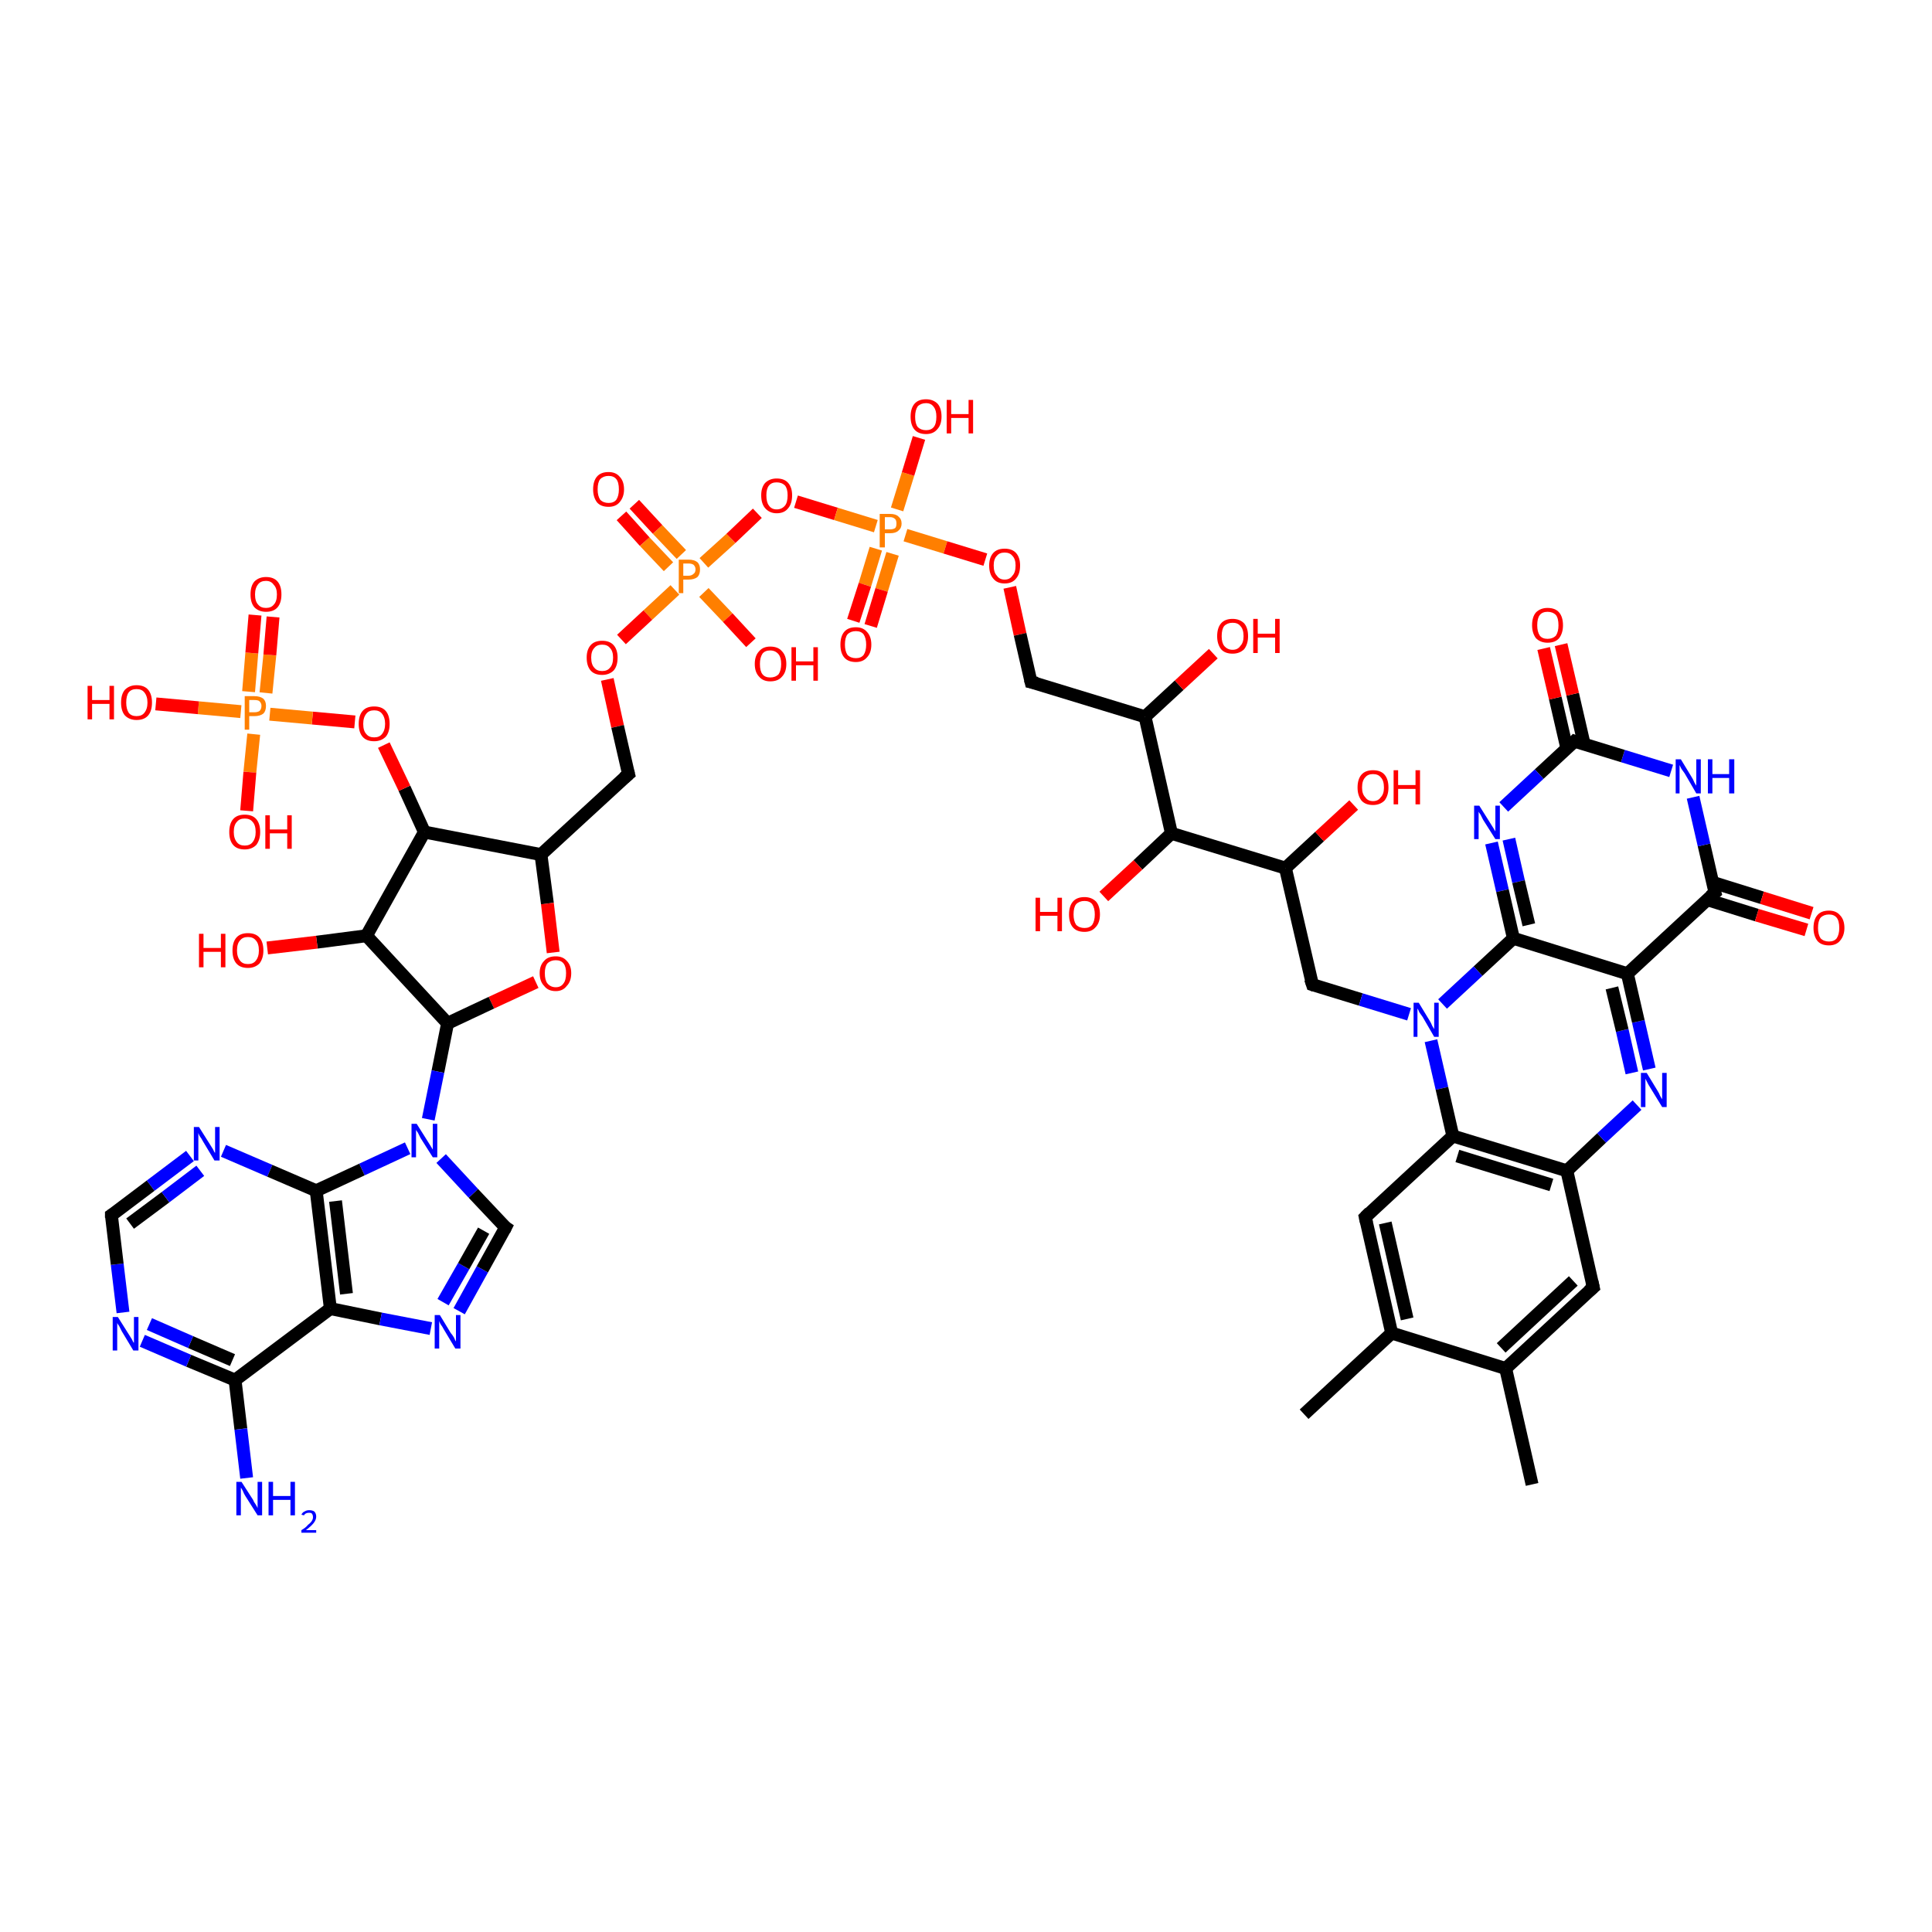 <?xml version='1.0' encoding='iso-8859-1'?>
<svg version='1.1' baseProfile='full'
              xmlns='http://www.w3.org/2000/svg'
                      xmlns:rdkit='http://www.rdkit.org/xml'
                      xmlns:xlink='http://www.w3.org/1999/xlink'
                  xml:space='preserve'
width='300px' height='300px' viewBox='0 0 300 300'>
<!-- END OF HEADER -->
<rect style='opacity:1.0;fill:#FFFFFF;stroke:none' width='300.0' height='300.0' x='0.0' y='0.0'> </rect>
<path class='bond-0 atom-0 atom-1' d='M 109.3,92.0 L 113.0,95.9' style='fill:none;fill-rule:evenodd;stroke:#FF7F00;stroke-width:2.0px;stroke-linecap:butt;stroke-linejoin:miter;stroke-opacity:1' />
<path class='bond-0 atom-0 atom-1' d='M 113.0,95.9 L 116.6,99.8' style='fill:none;fill-rule:evenodd;stroke:#FF0000;stroke-width:2.0px;stroke-linecap:butt;stroke-linejoin:miter;stroke-opacity:1' />
<path class='bond-1 atom-0 atom-2' d='M 109.3,87.4 L 113.5,83.6' style='fill:none;fill-rule:evenodd;stroke:#FF7F00;stroke-width:2.0px;stroke-linecap:butt;stroke-linejoin:miter;stroke-opacity:1' />
<path class='bond-1 atom-0 atom-2' d='M 113.5,83.6 L 117.6,79.7' style='fill:none;fill-rule:evenodd;stroke:#FF0000;stroke-width:2.0px;stroke-linecap:butt;stroke-linejoin:miter;stroke-opacity:1' />
<path class='bond-2 atom-2 atom-3' d='M 123.6,77.9 L 129.8,79.8' style='fill:none;fill-rule:evenodd;stroke:#FF0000;stroke-width:2.0px;stroke-linecap:butt;stroke-linejoin:miter;stroke-opacity:1' />
<path class='bond-2 atom-2 atom-3' d='M 129.8,79.8 L 136.0,81.7' style='fill:none;fill-rule:evenodd;stroke:#FF7F00;stroke-width:2.0px;stroke-linecap:butt;stroke-linejoin:miter;stroke-opacity:1' />
<path class='bond-3 atom-3 atom-4' d='M 140.6,83.1 L 146.8,85.0' style='fill:none;fill-rule:evenodd;stroke:#FF7F00;stroke-width:2.0px;stroke-linecap:butt;stroke-linejoin:miter;stroke-opacity:1' />
<path class='bond-3 atom-3 atom-4' d='M 146.8,85.0 L 153.0,86.9' style='fill:none;fill-rule:evenodd;stroke:#FF0000;stroke-width:2.0px;stroke-linecap:butt;stroke-linejoin:miter;stroke-opacity:1' />
<path class='bond-4 atom-4 atom-5' d='M 156.8,91.2 L 158.4,98.5' style='fill:none;fill-rule:evenodd;stroke:#FF0000;stroke-width:2.0px;stroke-linecap:butt;stroke-linejoin:miter;stroke-opacity:1' />
<path class='bond-4 atom-4 atom-5' d='M 158.4,98.5 L 160.1,105.9' style='fill:none;fill-rule:evenodd;stroke:#000000;stroke-width:2.0px;stroke-linecap:butt;stroke-linejoin:miter;stroke-opacity:1' />
<path class='bond-5 atom-5 atom-6' d='M 160.1,105.9 L 177.8,111.3' style='fill:none;fill-rule:evenodd;stroke:#000000;stroke-width:2.0px;stroke-linecap:butt;stroke-linejoin:miter;stroke-opacity:1' />
<path class='bond-6 atom-6 atom-7' d='M 177.8,111.3 L 181.9,129.4' style='fill:none;fill-rule:evenodd;stroke:#000000;stroke-width:2.0px;stroke-linecap:butt;stroke-linejoin:miter;stroke-opacity:1' />
<path class='bond-7 atom-7 atom-8' d='M 181.9,129.4 L 199.6,134.8' style='fill:none;fill-rule:evenodd;stroke:#000000;stroke-width:2.0px;stroke-linecap:butt;stroke-linejoin:miter;stroke-opacity:1' />
<path class='bond-8 atom-8 atom-9' d='M 199.6,134.8 L 203.8,152.9' style='fill:none;fill-rule:evenodd;stroke:#000000;stroke-width:2.0px;stroke-linecap:butt;stroke-linejoin:miter;stroke-opacity:1' />
<path class='bond-9 atom-9 atom-10' d='M 203.8,152.9 L 211.3,155.2' style='fill:none;fill-rule:evenodd;stroke:#000000;stroke-width:2.0px;stroke-linecap:butt;stroke-linejoin:miter;stroke-opacity:1' />
<path class='bond-9 atom-9 atom-10' d='M 211.3,155.2 L 218.8,157.5' style='fill:none;fill-rule:evenodd;stroke:#0000FF;stroke-width:2.0px;stroke-linecap:butt;stroke-linejoin:miter;stroke-opacity:1' />
<path class='bond-10 atom-10 atom-11' d='M 222.2,161.6 L 223.9,169.0' style='fill:none;fill-rule:evenodd;stroke:#0000FF;stroke-width:2.0px;stroke-linecap:butt;stroke-linejoin:miter;stroke-opacity:1' />
<path class='bond-10 atom-10 atom-11' d='M 223.9,169.0 L 225.6,176.4' style='fill:none;fill-rule:evenodd;stroke:#000000;stroke-width:2.0px;stroke-linecap:butt;stroke-linejoin:miter;stroke-opacity:1' />
<path class='bond-11 atom-11 atom-12' d='M 225.6,176.4 L 243.3,181.8' style='fill:none;fill-rule:evenodd;stroke:#000000;stroke-width:2.0px;stroke-linecap:butt;stroke-linejoin:miter;stroke-opacity:1' />
<path class='bond-11 atom-11 atom-12' d='M 226.3,179.5 L 240.9,184.0' style='fill:none;fill-rule:evenodd;stroke:#000000;stroke-width:2.0px;stroke-linecap:butt;stroke-linejoin:miter;stroke-opacity:1' />
<path class='bond-12 atom-12 atom-13' d='M 243.3,181.8 L 248.7,176.7' style='fill:none;fill-rule:evenodd;stroke:#000000;stroke-width:2.0px;stroke-linecap:butt;stroke-linejoin:miter;stroke-opacity:1' />
<path class='bond-12 atom-12 atom-13' d='M 248.7,176.7 L 254.2,171.6' style='fill:none;fill-rule:evenodd;stroke:#0000FF;stroke-width:2.0px;stroke-linecap:butt;stroke-linejoin:miter;stroke-opacity:1' />
<path class='bond-13 atom-13 atom-14' d='M 256.1,166.0 L 254.4,158.6' style='fill:none;fill-rule:evenodd;stroke:#0000FF;stroke-width:2.0px;stroke-linecap:butt;stroke-linejoin:miter;stroke-opacity:1' />
<path class='bond-13 atom-13 atom-14' d='M 254.4,158.6 L 252.7,151.2' style='fill:none;fill-rule:evenodd;stroke:#000000;stroke-width:2.0px;stroke-linecap:butt;stroke-linejoin:miter;stroke-opacity:1' />
<path class='bond-13 atom-13 atom-14' d='M 253.4,166.6 L 251.9,160.0' style='fill:none;fill-rule:evenodd;stroke:#0000FF;stroke-width:2.0px;stroke-linecap:butt;stroke-linejoin:miter;stroke-opacity:1' />
<path class='bond-13 atom-13 atom-14' d='M 251.9,160.0 L 250.3,153.4' style='fill:none;fill-rule:evenodd;stroke:#000000;stroke-width:2.0px;stroke-linecap:butt;stroke-linejoin:miter;stroke-opacity:1' />
<path class='bond-14 atom-14 atom-15' d='M 252.7,151.2 L 266.3,138.6' style='fill:none;fill-rule:evenodd;stroke:#000000;stroke-width:2.0px;stroke-linecap:butt;stroke-linejoin:miter;stroke-opacity:1' />
<path class='bond-15 atom-15 atom-16' d='M 266.3,138.6 L 264.6,131.2' style='fill:none;fill-rule:evenodd;stroke:#000000;stroke-width:2.0px;stroke-linecap:butt;stroke-linejoin:miter;stroke-opacity:1' />
<path class='bond-15 atom-15 atom-16' d='M 264.6,131.2 L 262.9,123.8' style='fill:none;fill-rule:evenodd;stroke:#0000FF;stroke-width:2.0px;stroke-linecap:butt;stroke-linejoin:miter;stroke-opacity:1' />
<path class='bond-16 atom-16 atom-17' d='M 259.5,119.7 L 252.0,117.4' style='fill:none;fill-rule:evenodd;stroke:#0000FF;stroke-width:2.0px;stroke-linecap:butt;stroke-linejoin:miter;stroke-opacity:1' />
<path class='bond-16 atom-16 atom-17' d='M 252.0,117.4 L 244.5,115.1' style='fill:none;fill-rule:evenodd;stroke:#000000;stroke-width:2.0px;stroke-linecap:butt;stroke-linejoin:miter;stroke-opacity:1' />
<path class='bond-17 atom-17 atom-18' d='M 244.5,115.1 L 239.0,120.2' style='fill:none;fill-rule:evenodd;stroke:#000000;stroke-width:2.0px;stroke-linecap:butt;stroke-linejoin:miter;stroke-opacity:1' />
<path class='bond-17 atom-17 atom-18' d='M 239.0,120.2 L 233.5,125.3' style='fill:none;fill-rule:evenodd;stroke:#0000FF;stroke-width:2.0px;stroke-linecap:butt;stroke-linejoin:miter;stroke-opacity:1' />
<path class='bond-18 atom-18 atom-19' d='M 231.6,130.9 L 233.3,138.3' style='fill:none;fill-rule:evenodd;stroke:#0000FF;stroke-width:2.0px;stroke-linecap:butt;stroke-linejoin:miter;stroke-opacity:1' />
<path class='bond-18 atom-18 atom-19' d='M 233.3,138.3 L 235.0,145.7' style='fill:none;fill-rule:evenodd;stroke:#000000;stroke-width:2.0px;stroke-linecap:butt;stroke-linejoin:miter;stroke-opacity:1' />
<path class='bond-18 atom-18 atom-19' d='M 234.3,130.3 L 235.8,136.9' style='fill:none;fill-rule:evenodd;stroke:#0000FF;stroke-width:2.0px;stroke-linecap:butt;stroke-linejoin:miter;stroke-opacity:1' />
<path class='bond-18 atom-18 atom-19' d='M 235.8,136.9 L 237.4,143.6' style='fill:none;fill-rule:evenodd;stroke:#000000;stroke-width:2.0px;stroke-linecap:butt;stroke-linejoin:miter;stroke-opacity:1' />
<path class='bond-19 atom-17 atom-20' d='M 246.0,115.6 L 244.2,107.8' style='fill:none;fill-rule:evenodd;stroke:#000000;stroke-width:2.0px;stroke-linecap:butt;stroke-linejoin:miter;stroke-opacity:1' />
<path class='bond-19 atom-17 atom-20' d='M 244.2,107.8 L 242.4,100.1' style='fill:none;fill-rule:evenodd;stroke:#FF0000;stroke-width:2.0px;stroke-linecap:butt;stroke-linejoin:miter;stroke-opacity:1' />
<path class='bond-19 atom-17 atom-20' d='M 243.3,116.2 L 241.5,108.4' style='fill:none;fill-rule:evenodd;stroke:#000000;stroke-width:2.0px;stroke-linecap:butt;stroke-linejoin:miter;stroke-opacity:1' />
<path class='bond-19 atom-17 atom-20' d='M 241.5,108.4 L 239.7,100.7' style='fill:none;fill-rule:evenodd;stroke:#FF0000;stroke-width:2.0px;stroke-linecap:butt;stroke-linejoin:miter;stroke-opacity:1' />
<path class='bond-20 atom-15 atom-21' d='M 265.1,139.7 L 272.8,142.1' style='fill:none;fill-rule:evenodd;stroke:#000000;stroke-width:2.0px;stroke-linecap:butt;stroke-linejoin:miter;stroke-opacity:1' />
<path class='bond-20 atom-15 atom-21' d='M 272.8,142.1 L 280.5,144.4' style='fill:none;fill-rule:evenodd;stroke:#FF0000;stroke-width:2.0px;stroke-linecap:butt;stroke-linejoin:miter;stroke-opacity:1' />
<path class='bond-20 atom-15 atom-21' d='M 265.9,137.0 L 273.6,139.4' style='fill:none;fill-rule:evenodd;stroke:#000000;stroke-width:2.0px;stroke-linecap:butt;stroke-linejoin:miter;stroke-opacity:1' />
<path class='bond-20 atom-15 atom-21' d='M 273.6,139.4 L 281.3,141.8' style='fill:none;fill-rule:evenodd;stroke:#FF0000;stroke-width:2.0px;stroke-linecap:butt;stroke-linejoin:miter;stroke-opacity:1' />
<path class='bond-21 atom-12 atom-22' d='M 243.3,181.8 L 247.4,199.9' style='fill:none;fill-rule:evenodd;stroke:#000000;stroke-width:2.0px;stroke-linecap:butt;stroke-linejoin:miter;stroke-opacity:1' />
<path class='bond-22 atom-22 atom-23' d='M 247.4,199.9 L 233.8,212.5' style='fill:none;fill-rule:evenodd;stroke:#000000;stroke-width:2.0px;stroke-linecap:butt;stroke-linejoin:miter;stroke-opacity:1' />
<path class='bond-22 atom-22 atom-23' d='M 244.3,198.9 L 233.1,209.3' style='fill:none;fill-rule:evenodd;stroke:#000000;stroke-width:2.0px;stroke-linecap:butt;stroke-linejoin:miter;stroke-opacity:1' />
<path class='bond-23 atom-23 atom-24' d='M 233.8,212.5 L 216.1,207.0' style='fill:none;fill-rule:evenodd;stroke:#000000;stroke-width:2.0px;stroke-linecap:butt;stroke-linejoin:miter;stroke-opacity:1' />
<path class='bond-24 atom-24 atom-25' d='M 216.1,207.0 L 202.5,219.6' style='fill:none;fill-rule:evenodd;stroke:#000000;stroke-width:2.0px;stroke-linecap:butt;stroke-linejoin:miter;stroke-opacity:1' />
<path class='bond-25 atom-24 atom-26' d='M 216.1,207.0 L 212.0,189.0' style='fill:none;fill-rule:evenodd;stroke:#000000;stroke-width:2.0px;stroke-linecap:butt;stroke-linejoin:miter;stroke-opacity:1' />
<path class='bond-25 atom-24 atom-26' d='M 218.5,204.8 L 215.1,189.9' style='fill:none;fill-rule:evenodd;stroke:#000000;stroke-width:2.0px;stroke-linecap:butt;stroke-linejoin:miter;stroke-opacity:1' />
<path class='bond-26 atom-23 atom-27' d='M 233.8,212.5 L 237.9,230.5' style='fill:none;fill-rule:evenodd;stroke:#000000;stroke-width:2.0px;stroke-linecap:butt;stroke-linejoin:miter;stroke-opacity:1' />
<path class='bond-27 atom-8 atom-28' d='M 199.6,134.8 L 204.9,129.9' style='fill:none;fill-rule:evenodd;stroke:#000000;stroke-width:2.0px;stroke-linecap:butt;stroke-linejoin:miter;stroke-opacity:1' />
<path class='bond-27 atom-8 atom-28' d='M 204.9,129.9 L 210.2,125.0' style='fill:none;fill-rule:evenodd;stroke:#FF0000;stroke-width:2.0px;stroke-linecap:butt;stroke-linejoin:miter;stroke-opacity:1' />
<path class='bond-28 atom-7 atom-29' d='M 181.9,129.4 L 176.7,134.3' style='fill:none;fill-rule:evenodd;stroke:#000000;stroke-width:2.0px;stroke-linecap:butt;stroke-linejoin:miter;stroke-opacity:1' />
<path class='bond-28 atom-7 atom-29' d='M 176.7,134.3 L 171.4,139.2' style='fill:none;fill-rule:evenodd;stroke:#FF0000;stroke-width:2.0px;stroke-linecap:butt;stroke-linejoin:miter;stroke-opacity:1' />
<path class='bond-29 atom-6 atom-30' d='M 177.8,111.3 L 183.1,106.4' style='fill:none;fill-rule:evenodd;stroke:#000000;stroke-width:2.0px;stroke-linecap:butt;stroke-linejoin:miter;stroke-opacity:1' />
<path class='bond-29 atom-6 atom-30' d='M 183.1,106.4 L 188.4,101.5' style='fill:none;fill-rule:evenodd;stroke:#FF0000;stroke-width:2.0px;stroke-linecap:butt;stroke-linejoin:miter;stroke-opacity:1' />
<path class='bond-30 atom-3 atom-31' d='M 139.3,79.1 L 141.0,73.6' style='fill:none;fill-rule:evenodd;stroke:#FF7F00;stroke-width:2.0px;stroke-linecap:butt;stroke-linejoin:miter;stroke-opacity:1' />
<path class='bond-30 atom-3 atom-31' d='M 141.0,73.6 L 142.7,68.0' style='fill:none;fill-rule:evenodd;stroke:#FF0000;stroke-width:2.0px;stroke-linecap:butt;stroke-linejoin:miter;stroke-opacity:1' />
<path class='bond-31 atom-3 atom-32' d='M 136.0,85.2 L 134.3,90.8' style='fill:none;fill-rule:evenodd;stroke:#FF7F00;stroke-width:2.0px;stroke-linecap:butt;stroke-linejoin:miter;stroke-opacity:1' />
<path class='bond-31 atom-3 atom-32' d='M 134.3,90.8 L 132.5,96.4' style='fill:none;fill-rule:evenodd;stroke:#FF0000;stroke-width:2.0px;stroke-linecap:butt;stroke-linejoin:miter;stroke-opacity:1' />
<path class='bond-31 atom-3 atom-32' d='M 138.6,86.0 L 136.9,91.6' style='fill:none;fill-rule:evenodd;stroke:#FF7F00;stroke-width:2.0px;stroke-linecap:butt;stroke-linejoin:miter;stroke-opacity:1' />
<path class='bond-31 atom-3 atom-32' d='M 136.9,91.6 L 135.2,97.2' style='fill:none;fill-rule:evenodd;stroke:#FF0000;stroke-width:2.0px;stroke-linecap:butt;stroke-linejoin:miter;stroke-opacity:1' />
<path class='bond-32 atom-0 atom-33' d='M 105.8,86.1 L 102.1,82.2' style='fill:none;fill-rule:evenodd;stroke:#FF7F00;stroke-width:2.0px;stroke-linecap:butt;stroke-linejoin:miter;stroke-opacity:1' />
<path class='bond-32 atom-0 atom-33' d='M 102.1,82.2 L 98.5,78.3' style='fill:none;fill-rule:evenodd;stroke:#FF0000;stroke-width:2.0px;stroke-linecap:butt;stroke-linejoin:miter;stroke-opacity:1' />
<path class='bond-32 atom-0 atom-33' d='M 103.8,88.0 L 100.1,84.1' style='fill:none;fill-rule:evenodd;stroke:#FF7F00;stroke-width:2.0px;stroke-linecap:butt;stroke-linejoin:miter;stroke-opacity:1' />
<path class='bond-32 atom-0 atom-33' d='M 100.1,84.1 L 96.5,80.1' style='fill:none;fill-rule:evenodd;stroke:#FF0000;stroke-width:2.0px;stroke-linecap:butt;stroke-linejoin:miter;stroke-opacity:1' />
<path class='bond-33 atom-0 atom-34' d='M 104.8,91.6 L 100.6,95.5' style='fill:none;fill-rule:evenodd;stroke:#FF7F00;stroke-width:2.0px;stroke-linecap:butt;stroke-linejoin:miter;stroke-opacity:1' />
<path class='bond-33 atom-0 atom-34' d='M 100.6,95.5 L 96.5,99.3' style='fill:none;fill-rule:evenodd;stroke:#FF0000;stroke-width:2.0px;stroke-linecap:butt;stroke-linejoin:miter;stroke-opacity:1' />
<path class='bond-34 atom-34 atom-35' d='M 94.3,105.5 L 95.9,112.8' style='fill:none;fill-rule:evenodd;stroke:#FF0000;stroke-width:2.0px;stroke-linecap:butt;stroke-linejoin:miter;stroke-opacity:1' />
<path class='bond-34 atom-34 atom-35' d='M 95.9,112.8 L 97.6,120.2' style='fill:none;fill-rule:evenodd;stroke:#000000;stroke-width:2.0px;stroke-linecap:butt;stroke-linejoin:miter;stroke-opacity:1' />
<path class='bond-35 atom-35 atom-36' d='M 97.6,120.2 L 84.0,132.7' style='fill:none;fill-rule:evenodd;stroke:#000000;stroke-width:2.0px;stroke-linecap:butt;stroke-linejoin:miter;stroke-opacity:1' />
<path class='bond-36 atom-36 atom-37' d='M 84.0,132.7 L 85.0,140.3' style='fill:none;fill-rule:evenodd;stroke:#000000;stroke-width:2.0px;stroke-linecap:butt;stroke-linejoin:miter;stroke-opacity:1' />
<path class='bond-36 atom-36 atom-37' d='M 85.0,140.3 L 85.9,147.9' style='fill:none;fill-rule:evenodd;stroke:#FF0000;stroke-width:2.0px;stroke-linecap:butt;stroke-linejoin:miter;stroke-opacity:1' />
<path class='bond-37 atom-37 atom-38' d='M 83.2,152.5 L 76.3,155.7' style='fill:none;fill-rule:evenodd;stroke:#FF0000;stroke-width:2.0px;stroke-linecap:butt;stroke-linejoin:miter;stroke-opacity:1' />
<path class='bond-37 atom-37 atom-38' d='M 76.3,155.7 L 69.5,158.9' style='fill:none;fill-rule:evenodd;stroke:#000000;stroke-width:2.0px;stroke-linecap:butt;stroke-linejoin:miter;stroke-opacity:1' />
<path class='bond-38 atom-38 atom-39' d='M 69.5,158.9 L 56.9,145.3' style='fill:none;fill-rule:evenodd;stroke:#000000;stroke-width:2.0px;stroke-linecap:butt;stroke-linejoin:miter;stroke-opacity:1' />
<path class='bond-39 atom-39 atom-40' d='M 56.9,145.3 L 65.9,129.2' style='fill:none;fill-rule:evenodd;stroke:#000000;stroke-width:2.0px;stroke-linecap:butt;stroke-linejoin:miter;stroke-opacity:1' />
<path class='bond-40 atom-40 atom-41' d='M 65.9,129.2 L 62.8,122.4' style='fill:none;fill-rule:evenodd;stroke:#000000;stroke-width:2.0px;stroke-linecap:butt;stroke-linejoin:miter;stroke-opacity:1' />
<path class='bond-40 atom-40 atom-41' d='M 62.8,122.4 L 59.6,115.7' style='fill:none;fill-rule:evenodd;stroke:#FF0000;stroke-width:2.0px;stroke-linecap:butt;stroke-linejoin:miter;stroke-opacity:1' />
<path class='bond-41 atom-41 atom-42' d='M 55.1,112.1 L 48.5,111.5' style='fill:none;fill-rule:evenodd;stroke:#FF0000;stroke-width:2.0px;stroke-linecap:butt;stroke-linejoin:miter;stroke-opacity:1' />
<path class='bond-41 atom-41 atom-42' d='M 48.5,111.5 L 41.9,110.9' style='fill:none;fill-rule:evenodd;stroke:#FF7F00;stroke-width:2.0px;stroke-linecap:butt;stroke-linejoin:miter;stroke-opacity:1' />
<path class='bond-42 atom-42 atom-43' d='M 41.3,107.6 L 41.9,101.7' style='fill:none;fill-rule:evenodd;stroke:#FF7F00;stroke-width:2.0px;stroke-linecap:butt;stroke-linejoin:miter;stroke-opacity:1' />
<path class='bond-42 atom-42 atom-43' d='M 41.9,101.7 L 42.4,95.8' style='fill:none;fill-rule:evenodd;stroke:#FF0000;stroke-width:2.0px;stroke-linecap:butt;stroke-linejoin:miter;stroke-opacity:1' />
<path class='bond-42 atom-42 atom-43' d='M 38.6,107.4 L 39.1,101.4' style='fill:none;fill-rule:evenodd;stroke:#FF7F00;stroke-width:2.0px;stroke-linecap:butt;stroke-linejoin:miter;stroke-opacity:1' />
<path class='bond-42 atom-42 atom-43' d='M 39.1,101.4 L 39.6,95.5' style='fill:none;fill-rule:evenodd;stroke:#FF0000;stroke-width:2.0px;stroke-linecap:butt;stroke-linejoin:miter;stroke-opacity:1' />
<path class='bond-43 atom-42 atom-44' d='M 39.4,114.0 L 38.8,119.9' style='fill:none;fill-rule:evenodd;stroke:#FF7F00;stroke-width:2.0px;stroke-linecap:butt;stroke-linejoin:miter;stroke-opacity:1' />
<path class='bond-43 atom-42 atom-44' d='M 38.8,119.9 L 38.3,125.9' style='fill:none;fill-rule:evenodd;stroke:#FF0000;stroke-width:2.0px;stroke-linecap:butt;stroke-linejoin:miter;stroke-opacity:1' />
<path class='bond-44 atom-42 atom-45' d='M 37.4,110.5 L 30.8,109.9' style='fill:none;fill-rule:evenodd;stroke:#FF7F00;stroke-width:2.0px;stroke-linecap:butt;stroke-linejoin:miter;stroke-opacity:1' />
<path class='bond-44 atom-42 atom-45' d='M 30.8,109.9 L 24.2,109.3' style='fill:none;fill-rule:evenodd;stroke:#FF0000;stroke-width:2.0px;stroke-linecap:butt;stroke-linejoin:miter;stroke-opacity:1' />
<path class='bond-45 atom-39 atom-46' d='M 56.9,145.3 L 49.2,146.3' style='fill:none;fill-rule:evenodd;stroke:#000000;stroke-width:2.0px;stroke-linecap:butt;stroke-linejoin:miter;stroke-opacity:1' />
<path class='bond-45 atom-39 atom-46' d='M 49.2,146.3 L 41.5,147.2' style='fill:none;fill-rule:evenodd;stroke:#FF0000;stroke-width:2.0px;stroke-linecap:butt;stroke-linejoin:miter;stroke-opacity:1' />
<path class='bond-46 atom-38 atom-47' d='M 69.5,158.9 L 68.0,166.4' style='fill:none;fill-rule:evenodd;stroke:#000000;stroke-width:2.0px;stroke-linecap:butt;stroke-linejoin:miter;stroke-opacity:1' />
<path class='bond-46 atom-38 atom-47' d='M 68.0,166.4 L 66.5,173.8' style='fill:none;fill-rule:evenodd;stroke:#0000FF;stroke-width:2.0px;stroke-linecap:butt;stroke-linejoin:miter;stroke-opacity:1' />
<path class='bond-47 atom-47 atom-48' d='M 63.3,178.3 L 56.2,181.6' style='fill:none;fill-rule:evenodd;stroke:#0000FF;stroke-width:2.0px;stroke-linecap:butt;stroke-linejoin:miter;stroke-opacity:1' />
<path class='bond-47 atom-47 atom-48' d='M 56.2,181.6 L 49.1,184.9' style='fill:none;fill-rule:evenodd;stroke:#000000;stroke-width:2.0px;stroke-linecap:butt;stroke-linejoin:miter;stroke-opacity:1' />
<path class='bond-48 atom-48 atom-49' d='M 49.1,184.9 L 51.3,203.2' style='fill:none;fill-rule:evenodd;stroke:#000000;stroke-width:2.0px;stroke-linecap:butt;stroke-linejoin:miter;stroke-opacity:1' />
<path class='bond-48 atom-48 atom-49' d='M 52.1,186.5 L 53.8,200.9' style='fill:none;fill-rule:evenodd;stroke:#000000;stroke-width:2.0px;stroke-linecap:butt;stroke-linejoin:miter;stroke-opacity:1' />
<path class='bond-49 atom-49 atom-50' d='M 51.3,203.2 L 59.1,204.8' style='fill:none;fill-rule:evenodd;stroke:#000000;stroke-width:2.0px;stroke-linecap:butt;stroke-linejoin:miter;stroke-opacity:1' />
<path class='bond-49 atom-49 atom-50' d='M 59.1,204.8 L 66.9,206.3' style='fill:none;fill-rule:evenodd;stroke:#0000FF;stroke-width:2.0px;stroke-linecap:butt;stroke-linejoin:miter;stroke-opacity:1' />
<path class='bond-50 atom-50 atom-51' d='M 71.3,203.6 L 74.9,197.1' style='fill:none;fill-rule:evenodd;stroke:#0000FF;stroke-width:2.0px;stroke-linecap:butt;stroke-linejoin:miter;stroke-opacity:1' />
<path class='bond-50 atom-50 atom-51' d='M 74.9,197.1 L 78.5,190.6' style='fill:none;fill-rule:evenodd;stroke:#000000;stroke-width:2.0px;stroke-linecap:butt;stroke-linejoin:miter;stroke-opacity:1' />
<path class='bond-50 atom-50 atom-51' d='M 68.8,202.2 L 72.0,196.6' style='fill:none;fill-rule:evenodd;stroke:#0000FF;stroke-width:2.0px;stroke-linecap:butt;stroke-linejoin:miter;stroke-opacity:1' />
<path class='bond-50 atom-50 atom-51' d='M 72.0,196.6 L 75.1,191.1' style='fill:none;fill-rule:evenodd;stroke:#000000;stroke-width:2.0px;stroke-linecap:butt;stroke-linejoin:miter;stroke-opacity:1' />
<path class='bond-51 atom-49 atom-52' d='M 51.3,203.2 L 36.5,214.3' style='fill:none;fill-rule:evenodd;stroke:#000000;stroke-width:2.0px;stroke-linecap:butt;stroke-linejoin:miter;stroke-opacity:1' />
<path class='bond-52 atom-52 atom-53' d='M 36.5,214.3 L 37.4,221.9' style='fill:none;fill-rule:evenodd;stroke:#000000;stroke-width:2.0px;stroke-linecap:butt;stroke-linejoin:miter;stroke-opacity:1' />
<path class='bond-52 atom-52 atom-53' d='M 37.4,221.9 L 38.3,229.5' style='fill:none;fill-rule:evenodd;stroke:#0000FF;stroke-width:2.0px;stroke-linecap:butt;stroke-linejoin:miter;stroke-opacity:1' />
<path class='bond-53 atom-52 atom-54' d='M 36.5,214.3 L 29.3,211.3' style='fill:none;fill-rule:evenodd;stroke:#000000;stroke-width:2.0px;stroke-linecap:butt;stroke-linejoin:miter;stroke-opacity:1' />
<path class='bond-53 atom-52 atom-54' d='M 29.3,211.3 L 22.1,208.2' style='fill:none;fill-rule:evenodd;stroke:#0000FF;stroke-width:2.0px;stroke-linecap:butt;stroke-linejoin:miter;stroke-opacity:1' />
<path class='bond-53 atom-52 atom-54' d='M 36.1,211.2 L 29.6,208.4' style='fill:none;fill-rule:evenodd;stroke:#000000;stroke-width:2.0px;stroke-linecap:butt;stroke-linejoin:miter;stroke-opacity:1' />
<path class='bond-53 atom-52 atom-54' d='M 29.6,208.4 L 23.2,205.6' style='fill:none;fill-rule:evenodd;stroke:#0000FF;stroke-width:2.0px;stroke-linecap:butt;stroke-linejoin:miter;stroke-opacity:1' />
<path class='bond-54 atom-54 atom-55' d='M 19.1,203.8 L 18.2,196.3' style='fill:none;fill-rule:evenodd;stroke:#0000FF;stroke-width:2.0px;stroke-linecap:butt;stroke-linejoin:miter;stroke-opacity:1' />
<path class='bond-54 atom-54 atom-55' d='M 18.2,196.3 L 17.3,188.7' style='fill:none;fill-rule:evenodd;stroke:#000000;stroke-width:2.0px;stroke-linecap:butt;stroke-linejoin:miter;stroke-opacity:1' />
<path class='bond-55 atom-55 atom-56' d='M 17.3,188.7 L 23.4,184.1' style='fill:none;fill-rule:evenodd;stroke:#000000;stroke-width:2.0px;stroke-linecap:butt;stroke-linejoin:miter;stroke-opacity:1' />
<path class='bond-55 atom-55 atom-56' d='M 23.4,184.1 L 29.5,179.5' style='fill:none;fill-rule:evenodd;stroke:#0000FF;stroke-width:2.0px;stroke-linecap:butt;stroke-linejoin:miter;stroke-opacity:1' />
<path class='bond-55 atom-55 atom-56' d='M 20.2,190.0 L 25.7,185.9' style='fill:none;fill-rule:evenodd;stroke:#000000;stroke-width:2.0px;stroke-linecap:butt;stroke-linejoin:miter;stroke-opacity:1' />
<path class='bond-55 atom-55 atom-56' d='M 25.7,185.9 L 31.1,181.8' style='fill:none;fill-rule:evenodd;stroke:#0000FF;stroke-width:2.0px;stroke-linecap:butt;stroke-linejoin:miter;stroke-opacity:1' />
<path class='bond-56 atom-19 atom-14' d='M 235.0,145.7 L 252.7,151.2' style='fill:none;fill-rule:evenodd;stroke:#000000;stroke-width:2.0px;stroke-linecap:butt;stroke-linejoin:miter;stroke-opacity:1' />
<path class='bond-57 atom-19 atom-10' d='M 235.0,145.7 L 229.5,150.8' style='fill:none;fill-rule:evenodd;stroke:#000000;stroke-width:2.0px;stroke-linecap:butt;stroke-linejoin:miter;stroke-opacity:1' />
<path class='bond-57 atom-19 atom-10' d='M 229.5,150.8 L 224.0,155.9' style='fill:none;fill-rule:evenodd;stroke:#0000FF;stroke-width:2.0px;stroke-linecap:butt;stroke-linejoin:miter;stroke-opacity:1' />
<path class='bond-58 atom-26 atom-11' d='M 212.0,189.0 L 225.6,176.4' style='fill:none;fill-rule:evenodd;stroke:#000000;stroke-width:2.0px;stroke-linecap:butt;stroke-linejoin:miter;stroke-opacity:1' />
<path class='bond-59 atom-40 atom-36' d='M 65.9,129.2 L 84.0,132.7' style='fill:none;fill-rule:evenodd;stroke:#000000;stroke-width:2.0px;stroke-linecap:butt;stroke-linejoin:miter;stroke-opacity:1' />
<path class='bond-60 atom-51 atom-47' d='M 78.5,190.6 L 73.5,185.3' style='fill:none;fill-rule:evenodd;stroke:#000000;stroke-width:2.0px;stroke-linecap:butt;stroke-linejoin:miter;stroke-opacity:1' />
<path class='bond-60 atom-51 atom-47' d='M 73.5,185.3 L 68.5,179.9' style='fill:none;fill-rule:evenodd;stroke:#0000FF;stroke-width:2.0px;stroke-linecap:butt;stroke-linejoin:miter;stroke-opacity:1' />
<path class='bond-61 atom-56 atom-48' d='M 34.7,178.7 L 41.9,181.8' style='fill:none;fill-rule:evenodd;stroke:#0000FF;stroke-width:2.0px;stroke-linecap:butt;stroke-linejoin:miter;stroke-opacity:1' />
<path class='bond-61 atom-56 atom-48' d='M 41.9,181.8 L 49.1,184.9' style='fill:none;fill-rule:evenodd;stroke:#000000;stroke-width:2.0px;stroke-linecap:butt;stroke-linejoin:miter;stroke-opacity:1' />
<path d='M 160.0,105.5 L 160.1,105.9 L 161.0,106.1' style='fill:none;stroke:#000000;stroke-width:2.0px;stroke-linecap:butt;stroke-linejoin:miter;stroke-opacity:1;' />
<path d='M 203.5,152.0 L 203.8,152.9 L 204.1,153.0' style='fill:none;stroke:#000000;stroke-width:2.0px;stroke-linecap:butt;stroke-linejoin:miter;stroke-opacity:1;' />
<path d='M 265.6,139.2 L 266.3,138.6 L 266.2,138.2' style='fill:none;stroke:#000000;stroke-width:2.0px;stroke-linecap:butt;stroke-linejoin:miter;stroke-opacity:1;' />
<path d='M 244.8,115.2 L 244.5,115.1 L 244.2,115.4' style='fill:none;stroke:#000000;stroke-width:2.0px;stroke-linecap:butt;stroke-linejoin:miter;stroke-opacity:1;' />
<path d='M 247.2,199.0 L 247.4,199.9 L 246.7,200.5' style='fill:none;stroke:#000000;stroke-width:2.0px;stroke-linecap:butt;stroke-linejoin:miter;stroke-opacity:1;' />
<path d='M 212.2,189.9 L 212.0,189.0 L 212.7,188.3' style='fill:none;stroke:#000000;stroke-width:2.0px;stroke-linecap:butt;stroke-linejoin:miter;stroke-opacity:1;' />
<path d='M 97.5,119.8 L 97.6,120.2 L 96.9,120.8' style='fill:none;stroke:#000000;stroke-width:2.0px;stroke-linecap:butt;stroke-linejoin:miter;stroke-opacity:1;' />
<path d='M 78.3,191.0 L 78.5,190.6 L 78.2,190.4' style='fill:none;stroke:#000000;stroke-width:2.0px;stroke-linecap:butt;stroke-linejoin:miter;stroke-opacity:1;' />
<path d='M 17.3,189.1 L 17.3,188.7 L 17.6,188.5' style='fill:none;stroke:#000000;stroke-width:2.0px;stroke-linecap:butt;stroke-linejoin:miter;stroke-opacity:1;' />
<path class='atom-0' d='M 106.9 86.9
Q 107.8 86.9, 108.3 87.3
Q 108.7 87.7, 108.7 88.4
Q 108.7 89.2, 108.3 89.6
Q 107.8 90.0, 106.9 90.0
L 106.1 90.0
L 106.1 92.1
L 105.4 92.1
L 105.4 86.9
L 106.9 86.9
M 106.9 89.4
Q 107.4 89.4, 107.7 89.1
Q 108.0 88.9, 108.0 88.4
Q 108.0 88.0, 107.7 87.7
Q 107.4 87.5, 106.9 87.5
L 106.1 87.5
L 106.1 89.4
L 106.9 89.4
' fill='#FF7F00'/>
<path class='atom-1' d='M 117.2 103.1
Q 117.2 101.8, 117.9 101.1
Q 118.5 100.4, 119.6 100.4
Q 120.8 100.4, 121.4 101.1
Q 122.1 101.8, 122.1 103.1
Q 122.1 104.4, 121.4 105.1
Q 120.8 105.8, 119.6 105.8
Q 118.5 105.8, 117.9 105.1
Q 117.2 104.4, 117.2 103.1
M 119.6 105.2
Q 120.4 105.2, 120.9 104.7
Q 121.3 104.1, 121.3 103.1
Q 121.3 102.1, 120.9 101.6
Q 120.4 101.0, 119.6 101.0
Q 118.8 101.0, 118.4 101.5
Q 118.0 102.1, 118.0 103.1
Q 118.0 104.2, 118.4 104.7
Q 118.8 105.2, 119.6 105.2
' fill='#FF0000'/>
<path class='atom-1' d='M 122.9 100.5
L 123.6 100.5
L 123.6 102.7
L 126.3 102.7
L 126.3 100.5
L 127.0 100.5
L 127.0 105.7
L 126.3 105.7
L 126.3 103.3
L 123.6 103.3
L 123.6 105.7
L 122.9 105.7
L 122.9 100.5
' fill='#FF0000'/>
<path class='atom-2' d='M 118.2 76.9
Q 118.2 75.7, 118.8 75.0
Q 119.5 74.3, 120.6 74.3
Q 121.8 74.3, 122.4 75.0
Q 123.0 75.7, 123.0 76.9
Q 123.0 78.2, 122.4 78.9
Q 121.8 79.7, 120.6 79.7
Q 119.5 79.7, 118.8 78.9
Q 118.2 78.2, 118.2 76.9
M 120.6 79.1
Q 121.4 79.1, 121.9 78.5
Q 122.3 78.0, 122.3 76.9
Q 122.3 75.9, 121.9 75.4
Q 121.4 74.9, 120.6 74.9
Q 119.8 74.9, 119.4 75.4
Q 119.0 75.9, 119.0 76.9
Q 119.0 78.0, 119.4 78.5
Q 119.8 79.1, 120.6 79.1
' fill='#FF0000'/>
<path class='atom-3' d='M 138.2 79.8
Q 139.1 79.8, 139.5 80.2
Q 140.0 80.6, 140.0 81.3
Q 140.0 82.0, 139.5 82.4
Q 139.1 82.8, 138.2 82.8
L 137.4 82.8
L 137.4 85.0
L 136.6 85.0
L 136.6 79.8
L 138.2 79.8
M 138.2 82.2
Q 138.7 82.2, 139.0 82.0
Q 139.2 81.8, 139.2 81.3
Q 139.2 80.8, 139.0 80.6
Q 138.7 80.3, 138.2 80.3
L 137.4 80.3
L 137.4 82.2
L 138.2 82.2
' fill='#FF7F00'/>
<path class='atom-4' d='M 153.6 87.8
Q 153.6 86.6, 154.2 85.9
Q 154.8 85.2, 156.0 85.2
Q 157.2 85.2, 157.8 85.9
Q 158.4 86.6, 158.4 87.8
Q 158.4 89.1, 157.8 89.8
Q 157.2 90.6, 156.0 90.6
Q 154.8 90.6, 154.2 89.8
Q 153.6 89.1, 153.6 87.8
M 156.0 90.0
Q 156.8 90.0, 157.2 89.4
Q 157.7 88.9, 157.7 87.8
Q 157.7 86.8, 157.2 86.3
Q 156.8 85.8, 156.0 85.8
Q 155.2 85.8, 154.8 86.3
Q 154.3 86.8, 154.3 87.8
Q 154.3 88.9, 154.8 89.4
Q 155.2 90.0, 156.0 90.0
' fill='#FF0000'/>
<path class='atom-10' d='M 220.3 155.7
L 222.0 158.5
Q 222.2 158.8, 222.4 159.3
Q 222.7 159.8, 222.7 159.8
L 222.7 155.7
L 223.4 155.7
L 223.4 161.0
L 222.7 161.0
L 220.9 157.9
Q 220.7 157.6, 220.4 157.2
Q 220.2 156.7, 220.1 156.6
L 220.1 161.0
L 219.5 161.0
L 219.5 155.7
L 220.3 155.7
' fill='#0000FF'/>
<path class='atom-13' d='M 255.7 166.6
L 257.4 169.4
Q 257.6 169.7, 257.8 170.2
Q 258.1 170.7, 258.1 170.7
L 258.1 166.6
L 258.8 166.6
L 258.8 171.9
L 258.1 171.9
L 256.2 168.8
Q 256.0 168.5, 255.8 168.1
Q 255.6 167.7, 255.5 167.5
L 255.5 171.9
L 254.8 171.9
L 254.8 166.6
L 255.7 166.6
' fill='#0000FF'/>
<path class='atom-16' d='M 261.0 117.9
L 262.7 120.7
Q 262.9 121.0, 263.1 121.5
Q 263.4 122.0, 263.4 122.0
L 263.4 117.9
L 264.1 117.9
L 264.1 123.2
L 263.4 123.2
L 261.6 120.1
Q 261.4 119.8, 261.1 119.4
Q 260.9 119.0, 260.8 118.8
L 260.8 123.2
L 260.2 123.2
L 260.2 117.9
L 261.0 117.9
' fill='#0000FF'/>
<path class='atom-16' d='M 265.2 117.9
L 265.9 117.9
L 265.9 120.2
L 268.5 120.2
L 268.5 117.9
L 269.3 117.9
L 269.3 123.2
L 268.5 123.2
L 268.5 120.8
L 265.9 120.8
L 265.9 123.2
L 265.2 123.2
L 265.2 117.9
' fill='#0000FF'/>
<path class='atom-18' d='M 229.7 125.1
L 231.4 127.8
Q 231.6 128.1, 231.9 128.6
Q 232.2 129.1, 232.2 129.1
L 232.2 125.1
L 232.9 125.1
L 232.9 130.3
L 232.2 130.3
L 230.3 127.3
Q 230.1 126.9, 229.9 126.5
Q 229.6 126.1, 229.6 126.0
L 229.6 130.3
L 228.9 130.3
L 228.9 125.1
L 229.7 125.1
' fill='#0000FF'/>
<path class='atom-20' d='M 237.9 97.1
Q 237.9 95.8, 238.5 95.1
Q 239.2 94.4, 240.3 94.4
Q 241.5 94.4, 242.1 95.1
Q 242.7 95.8, 242.7 97.1
Q 242.7 98.3, 242.1 99.1
Q 241.5 99.8, 240.3 99.8
Q 239.2 99.8, 238.5 99.1
Q 237.9 98.3, 237.9 97.1
M 240.3 99.2
Q 241.1 99.2, 241.6 98.7
Q 242.0 98.1, 242.0 97.1
Q 242.0 96.0, 241.6 95.5
Q 241.1 95.0, 240.3 95.0
Q 239.5 95.0, 239.1 95.5
Q 238.7 96.0, 238.7 97.1
Q 238.7 98.1, 239.1 98.7
Q 239.5 99.2, 240.3 99.2
' fill='#FF0000'/>
<path class='atom-21' d='M 281.6 144.1
Q 281.6 142.8, 282.2 142.1
Q 282.8 141.4, 284.0 141.4
Q 285.1 141.4, 285.7 142.1
Q 286.4 142.8, 286.4 144.1
Q 286.4 145.3, 285.7 146.1
Q 285.1 146.8, 284.0 146.8
Q 282.8 146.8, 282.2 146.1
Q 281.6 145.3, 281.6 144.1
M 284.0 146.2
Q 284.8 146.2, 285.2 145.7
Q 285.6 145.1, 285.6 144.1
Q 285.6 143.0, 285.2 142.5
Q 284.8 142.0, 284.0 142.0
Q 283.2 142.0, 282.7 142.5
Q 282.3 143.0, 282.3 144.1
Q 282.3 145.1, 282.7 145.7
Q 283.2 146.2, 284.0 146.2
' fill='#FF0000'/>
<path class='atom-28' d='M 210.8 122.3
Q 210.8 121.0, 211.4 120.3
Q 212.0 119.6, 213.2 119.6
Q 214.4 119.6, 215.0 120.3
Q 215.6 121.0, 215.6 122.3
Q 215.6 123.5, 215.0 124.3
Q 214.3 125.0, 213.2 125.0
Q 212.0 125.0, 211.4 124.3
Q 210.8 123.5, 210.8 122.3
M 213.2 124.4
Q 214.0 124.4, 214.4 123.8
Q 214.9 123.3, 214.9 122.3
Q 214.9 121.2, 214.4 120.7
Q 214.0 120.2, 213.2 120.2
Q 212.4 120.2, 212.0 120.7
Q 211.5 121.2, 211.5 122.3
Q 211.5 123.3, 212.0 123.8
Q 212.4 124.4, 213.2 124.4
' fill='#FF0000'/>
<path class='atom-28' d='M 216.4 119.6
L 217.1 119.6
L 217.1 121.9
L 219.8 121.9
L 219.8 119.6
L 220.5 119.6
L 220.5 124.9
L 219.8 124.9
L 219.8 122.5
L 217.1 122.5
L 217.1 124.9
L 216.4 124.9
L 216.4 119.6
' fill='#FF0000'/>
<path class='atom-29' d='M 160.8 139.4
L 161.5 139.4
L 161.5 141.6
L 164.2 141.6
L 164.2 139.4
L 164.9 139.4
L 164.9 144.6
L 164.2 144.6
L 164.2 142.2
L 161.5 142.2
L 161.5 144.6
L 160.8 144.6
L 160.8 139.4
' fill='#FF0000'/>
<path class='atom-29' d='M 166.0 142.0
Q 166.0 140.7, 166.6 140.0
Q 167.2 139.3, 168.4 139.3
Q 169.5 139.3, 170.2 140.0
Q 170.8 140.7, 170.8 142.0
Q 170.8 143.3, 170.1 144.0
Q 169.5 144.7, 168.4 144.7
Q 167.2 144.7, 166.6 144.0
Q 166.0 143.3, 166.0 142.0
M 168.4 144.1
Q 169.2 144.1, 169.6 143.6
Q 170.0 143.0, 170.0 142.0
Q 170.0 141.0, 169.6 140.4
Q 169.2 139.9, 168.4 139.9
Q 167.6 139.9, 167.1 140.4
Q 166.7 140.9, 166.7 142.0
Q 166.7 143.0, 167.1 143.6
Q 167.6 144.1, 168.4 144.1
' fill='#FF0000'/>
<path class='atom-30' d='M 189.0 98.8
Q 189.0 97.5, 189.6 96.8
Q 190.2 96.1, 191.4 96.1
Q 192.5 96.1, 193.2 96.8
Q 193.8 97.5, 193.8 98.8
Q 193.8 100.0, 193.2 100.8
Q 192.5 101.5, 191.4 101.5
Q 190.2 101.5, 189.6 100.8
Q 189.0 100.0, 189.0 98.8
M 191.4 100.9
Q 192.2 100.9, 192.6 100.3
Q 193.1 99.8, 193.1 98.8
Q 193.1 97.7, 192.6 97.2
Q 192.2 96.7, 191.4 96.7
Q 190.6 96.7, 190.1 97.2
Q 189.7 97.7, 189.7 98.8
Q 189.7 99.8, 190.1 100.3
Q 190.6 100.9, 191.4 100.9
' fill='#FF0000'/>
<path class='atom-30' d='M 194.6 96.1
L 195.3 96.1
L 195.3 98.4
L 198.0 98.4
L 198.0 96.1
L 198.7 96.1
L 198.7 101.4
L 198.0 101.4
L 198.0 99.0
L 195.3 99.0
L 195.3 101.4
L 194.6 101.4
L 194.6 96.1
' fill='#FF0000'/>
<path class='atom-31' d='M 141.4 64.7
Q 141.4 63.4, 142.0 62.7
Q 142.6 62.0, 143.8 62.0
Q 144.9 62.0, 145.6 62.7
Q 146.2 63.4, 146.2 64.7
Q 146.2 66.0, 145.5 66.7
Q 144.9 67.4, 143.8 67.4
Q 142.6 67.4, 142.0 66.7
Q 141.4 66.0, 141.4 64.7
M 143.8 66.8
Q 144.6 66.8, 145.0 66.3
Q 145.4 65.8, 145.4 64.7
Q 145.4 63.7, 145.0 63.2
Q 144.6 62.6, 143.8 62.6
Q 143.0 62.6, 142.5 63.1
Q 142.1 63.7, 142.1 64.7
Q 142.1 65.8, 142.5 66.3
Q 143.0 66.8, 143.8 66.8
' fill='#FF0000'/>
<path class='atom-31' d='M 147.0 62.1
L 147.7 62.1
L 147.7 64.3
L 150.4 64.3
L 150.4 62.1
L 151.1 62.1
L 151.1 67.3
L 150.4 67.3
L 150.4 64.9
L 147.7 64.9
L 147.7 67.3
L 147.0 67.3
L 147.0 62.1
' fill='#FF0000'/>
<path class='atom-32' d='M 130.5 100.1
Q 130.5 98.8, 131.1 98.1
Q 131.7 97.4, 132.9 97.4
Q 134.0 97.4, 134.6 98.1
Q 135.3 98.8, 135.3 100.1
Q 135.3 101.4, 134.6 102.1
Q 134.0 102.8, 132.9 102.8
Q 131.7 102.8, 131.1 102.1
Q 130.5 101.4, 130.5 100.1
M 132.9 102.2
Q 133.7 102.2, 134.1 101.7
Q 134.5 101.1, 134.5 100.1
Q 134.5 99.1, 134.1 98.5
Q 133.7 98.0, 132.9 98.0
Q 132.1 98.0, 131.6 98.5
Q 131.2 99.0, 131.2 100.1
Q 131.2 101.1, 131.6 101.7
Q 132.1 102.2, 132.9 102.2
' fill='#FF0000'/>
<path class='atom-33' d='M 92.1 76.0
Q 92.1 74.7, 92.7 74.0
Q 93.3 73.3, 94.5 73.3
Q 95.6 73.3, 96.2 74.0
Q 96.9 74.7, 96.9 76.0
Q 96.9 77.2, 96.2 78.0
Q 95.6 78.7, 94.5 78.7
Q 93.3 78.7, 92.7 78.0
Q 92.1 77.2, 92.1 76.0
M 94.5 78.1
Q 95.3 78.1, 95.7 77.6
Q 96.1 77.0, 96.1 76.0
Q 96.1 74.9, 95.7 74.4
Q 95.3 73.9, 94.5 73.9
Q 93.7 73.9, 93.2 74.4
Q 92.8 74.9, 92.8 76.0
Q 92.8 77.0, 93.2 77.6
Q 93.7 78.1, 94.5 78.1
' fill='#FF0000'/>
<path class='atom-34' d='M 91.1 102.1
Q 91.1 100.9, 91.7 100.2
Q 92.3 99.5, 93.5 99.5
Q 94.7 99.5, 95.3 100.2
Q 95.9 100.9, 95.9 102.1
Q 95.9 103.4, 95.3 104.1
Q 94.6 104.8, 93.5 104.8
Q 92.3 104.8, 91.7 104.1
Q 91.1 103.4, 91.1 102.1
M 93.5 104.2
Q 94.3 104.2, 94.7 103.7
Q 95.2 103.2, 95.2 102.1
Q 95.2 101.1, 94.7 100.6
Q 94.3 100.1, 93.5 100.1
Q 92.7 100.1, 92.3 100.6
Q 91.8 101.1, 91.8 102.1
Q 91.8 103.2, 92.3 103.7
Q 92.7 104.2, 93.5 104.2
' fill='#FF0000'/>
<path class='atom-37' d='M 83.8 151.1
Q 83.8 149.9, 84.5 149.2
Q 85.1 148.5, 86.3 148.5
Q 87.4 148.5, 88.0 149.2
Q 88.7 149.9, 88.7 151.1
Q 88.7 152.4, 88.0 153.1
Q 87.4 153.9, 86.3 153.9
Q 85.1 153.9, 84.5 153.1
Q 83.8 152.4, 83.8 151.1
M 86.3 153.3
Q 87.1 153.3, 87.5 152.7
Q 87.9 152.2, 87.9 151.1
Q 87.9 150.1, 87.5 149.6
Q 87.1 149.1, 86.3 149.1
Q 85.5 149.1, 85.0 149.6
Q 84.6 150.1, 84.6 151.1
Q 84.6 152.2, 85.0 152.7
Q 85.5 153.3, 86.3 153.3
' fill='#FF0000'/>
<path class='atom-41' d='M 55.7 112.4
Q 55.7 111.1, 56.3 110.4
Q 56.9 109.7, 58.1 109.7
Q 59.3 109.7, 59.9 110.4
Q 60.5 111.1, 60.5 112.4
Q 60.5 113.7, 59.9 114.4
Q 59.2 115.1, 58.1 115.1
Q 56.9 115.1, 56.3 114.4
Q 55.7 113.7, 55.7 112.4
M 58.1 114.5
Q 58.9 114.5, 59.3 114.0
Q 59.8 113.4, 59.8 112.4
Q 59.8 111.4, 59.3 110.8
Q 58.9 110.3, 58.1 110.3
Q 57.3 110.3, 56.9 110.8
Q 56.4 111.4, 56.4 112.4
Q 56.4 113.5, 56.9 114.0
Q 57.3 114.5, 58.1 114.5
' fill='#FF0000'/>
<path class='atom-42' d='M 39.5 108.1
Q 40.4 108.1, 40.9 108.5
Q 41.3 108.9, 41.3 109.6
Q 41.3 110.4, 40.9 110.8
Q 40.4 111.2, 39.5 111.2
L 38.7 111.2
L 38.7 113.3
L 38.0 113.3
L 38.0 108.1
L 39.5 108.1
M 39.5 110.6
Q 40.0 110.6, 40.3 110.4
Q 40.6 110.1, 40.6 109.6
Q 40.6 109.2, 40.3 108.9
Q 40.1 108.7, 39.5 108.7
L 38.7 108.7
L 38.7 110.6
L 39.5 110.6
' fill='#FF7F00'/>
<path class='atom-43' d='M 38.9 92.3
Q 38.9 91.0, 39.5 90.3
Q 40.2 89.6, 41.3 89.6
Q 42.5 89.6, 43.1 90.3
Q 43.7 91.0, 43.7 92.3
Q 43.7 93.6, 43.1 94.3
Q 42.5 95.0, 41.3 95.0
Q 40.2 95.0, 39.5 94.3
Q 38.9 93.6, 38.9 92.3
M 41.3 94.4
Q 42.1 94.4, 42.5 93.9
Q 43.0 93.4, 43.0 92.3
Q 43.0 91.3, 42.5 90.8
Q 42.1 90.2, 41.3 90.2
Q 40.5 90.2, 40.1 90.7
Q 39.6 91.3, 39.6 92.3
Q 39.6 93.4, 40.1 93.9
Q 40.5 94.4, 41.3 94.4
' fill='#FF0000'/>
<path class='atom-44' d='M 35.6 129.2
Q 35.6 127.9, 36.2 127.2
Q 36.8 126.5, 38.0 126.5
Q 39.2 126.5, 39.8 127.2
Q 40.4 127.9, 40.4 129.2
Q 40.4 130.4, 39.8 131.2
Q 39.1 131.9, 38.0 131.9
Q 36.8 131.9, 36.2 131.2
Q 35.6 130.5, 35.6 129.2
M 38.0 131.3
Q 38.8 131.3, 39.2 130.8
Q 39.7 130.2, 39.7 129.2
Q 39.7 128.1, 39.2 127.6
Q 38.8 127.1, 38.0 127.1
Q 37.2 127.1, 36.8 127.6
Q 36.3 128.1, 36.3 129.2
Q 36.3 130.2, 36.8 130.8
Q 37.2 131.3, 38.0 131.3
' fill='#FF0000'/>
<path class='atom-44' d='M 41.2 126.6
L 41.9 126.6
L 41.9 128.8
L 44.6 128.8
L 44.6 126.6
L 45.3 126.6
L 45.3 131.8
L 44.6 131.8
L 44.6 129.4
L 41.9 129.4
L 41.9 131.8
L 41.2 131.8
L 41.2 126.6
' fill='#FF0000'/>
<path class='atom-45' d='M 13.6 106.5
L 14.3 106.5
L 14.3 108.7
L 17.0 108.7
L 17.0 106.5
L 17.7 106.5
L 17.7 111.7
L 17.0 111.7
L 17.0 109.3
L 14.3 109.3
L 14.3 111.7
L 13.6 111.7
L 13.6 106.5
' fill='#FF0000'/>
<path class='atom-45' d='M 18.8 109.1
Q 18.8 107.8, 19.4 107.1
Q 20.1 106.4, 21.2 106.4
Q 22.4 106.4, 23.0 107.1
Q 23.6 107.8, 23.6 109.1
Q 23.6 110.4, 23.0 111.1
Q 22.4 111.8, 21.2 111.8
Q 20.1 111.8, 19.4 111.1
Q 18.8 110.4, 18.8 109.1
M 21.2 111.2
Q 22.0 111.2, 22.4 110.7
Q 22.9 110.1, 22.9 109.1
Q 22.9 108.1, 22.4 107.5
Q 22.0 107.0, 21.2 107.0
Q 20.4 107.0, 20.0 107.5
Q 19.6 108.0, 19.6 109.1
Q 19.6 110.1, 20.0 110.7
Q 20.4 111.2, 21.2 111.2
' fill='#FF0000'/>
<path class='atom-46' d='M 30.9 145.0
L 31.6 145.0
L 31.6 147.2
L 34.3 147.2
L 34.3 145.0
L 35.0 145.0
L 35.0 150.2
L 34.3 150.2
L 34.3 147.8
L 31.6 147.8
L 31.6 150.2
L 30.9 150.2
L 30.9 145.0
' fill='#FF0000'/>
<path class='atom-46' d='M 36.1 147.6
Q 36.1 146.3, 36.7 145.6
Q 37.3 144.9, 38.5 144.9
Q 39.7 144.9, 40.3 145.6
Q 40.9 146.3, 40.9 147.6
Q 40.9 148.8, 40.3 149.6
Q 39.6 150.3, 38.5 150.3
Q 37.3 150.3, 36.7 149.6
Q 36.1 148.9, 36.1 147.6
M 38.5 149.7
Q 39.3 149.7, 39.7 149.2
Q 40.2 148.6, 40.2 147.6
Q 40.2 146.5, 39.7 146.0
Q 39.3 145.5, 38.5 145.5
Q 37.7 145.5, 37.3 146.0
Q 36.8 146.5, 36.8 147.6
Q 36.8 148.6, 37.3 149.2
Q 37.7 149.7, 38.5 149.7
' fill='#FF0000'/>
<path class='atom-47' d='M 64.7 174.5
L 66.4 177.2
Q 66.6 177.5, 66.9 178.0
Q 67.2 178.5, 67.2 178.5
L 67.2 174.5
L 67.9 174.5
L 67.9 179.7
L 67.2 179.7
L 65.3 176.7
Q 65.1 176.3, 64.9 175.9
Q 64.6 175.5, 64.6 175.4
L 64.6 179.7
L 63.9 179.7
L 63.9 174.5
L 64.7 174.5
' fill='#0000FF'/>
<path class='atom-50' d='M 68.3 204.2
L 70.0 207.0
Q 70.2 207.2, 70.5 207.7
Q 70.7 208.2, 70.8 208.3
L 70.8 204.2
L 71.5 204.2
L 71.5 209.4
L 70.7 209.4
L 68.9 206.4
Q 68.7 206.0, 68.4 205.6
Q 68.2 205.2, 68.2 205.1
L 68.2 209.4
L 67.5 209.4
L 67.5 204.2
L 68.3 204.2
' fill='#0000FF'/>
<path class='atom-53' d='M 37.5 230.1
L 39.3 232.9
Q 39.4 233.2, 39.7 233.6
Q 40.0 234.1, 40.0 234.2
L 40.0 230.1
L 40.7 230.1
L 40.7 235.3
L 40.0 235.3
L 38.1 232.3
Q 37.9 232.0, 37.7 231.5
Q 37.5 231.1, 37.4 231.0
L 37.4 235.3
L 36.7 235.3
L 36.7 230.1
L 37.5 230.1
' fill='#0000FF'/>
<path class='atom-53' d='M 41.7 230.1
L 42.4 230.1
L 42.4 232.3
L 45.1 232.3
L 45.1 230.1
L 45.8 230.1
L 45.8 235.3
L 45.1 235.3
L 45.1 232.9
L 42.4 232.9
L 42.4 235.3
L 41.7 235.3
L 41.7 230.1
' fill='#0000FF'/>
<path class='atom-53' d='M 46.8 235.2
Q 47.0 234.8, 47.3 234.7
Q 47.6 234.5, 48.0 234.5
Q 48.5 234.5, 48.8 234.7
Q 49.1 235.0, 49.1 235.5
Q 49.1 236.0, 48.7 236.5
Q 48.3 237.0, 47.5 237.6
L 49.1 237.6
L 49.1 238.0
L 46.8 238.0
L 46.8 237.6
Q 47.5 237.2, 47.8 236.8
Q 48.2 236.5, 48.4 236.2
Q 48.6 235.9, 48.6 235.6
Q 48.6 235.2, 48.4 235.0
Q 48.3 234.9, 48.0 234.9
Q 47.7 234.9, 47.5 235.0
Q 47.3 235.1, 47.2 235.3
L 46.8 235.2
' fill='#0000FF'/>
<path class='atom-54' d='M 18.3 204.5
L 20.0 207.2
Q 20.2 207.5, 20.5 208.0
Q 20.7 208.5, 20.8 208.5
L 20.8 204.5
L 21.5 204.5
L 21.5 209.7
L 20.7 209.7
L 18.9 206.7
Q 18.7 206.3, 18.5 205.9
Q 18.2 205.5, 18.2 205.4
L 18.2 209.7
L 17.5 209.7
L 17.5 204.5
L 18.3 204.5
' fill='#0000FF'/>
<path class='atom-56' d='M 30.9 175.0
L 32.6 177.7
Q 32.8 178.0, 33.1 178.5
Q 33.3 179.0, 33.4 179.0
L 33.4 175.0
L 34.1 175.0
L 34.1 180.2
L 33.3 180.2
L 31.5 177.2
Q 31.3 176.8, 31.0 176.4
Q 30.8 176.0, 30.8 175.9
L 30.8 180.2
L 30.1 180.2
L 30.1 175.0
L 30.9 175.0
' fill='#0000FF'/>
</svg>
